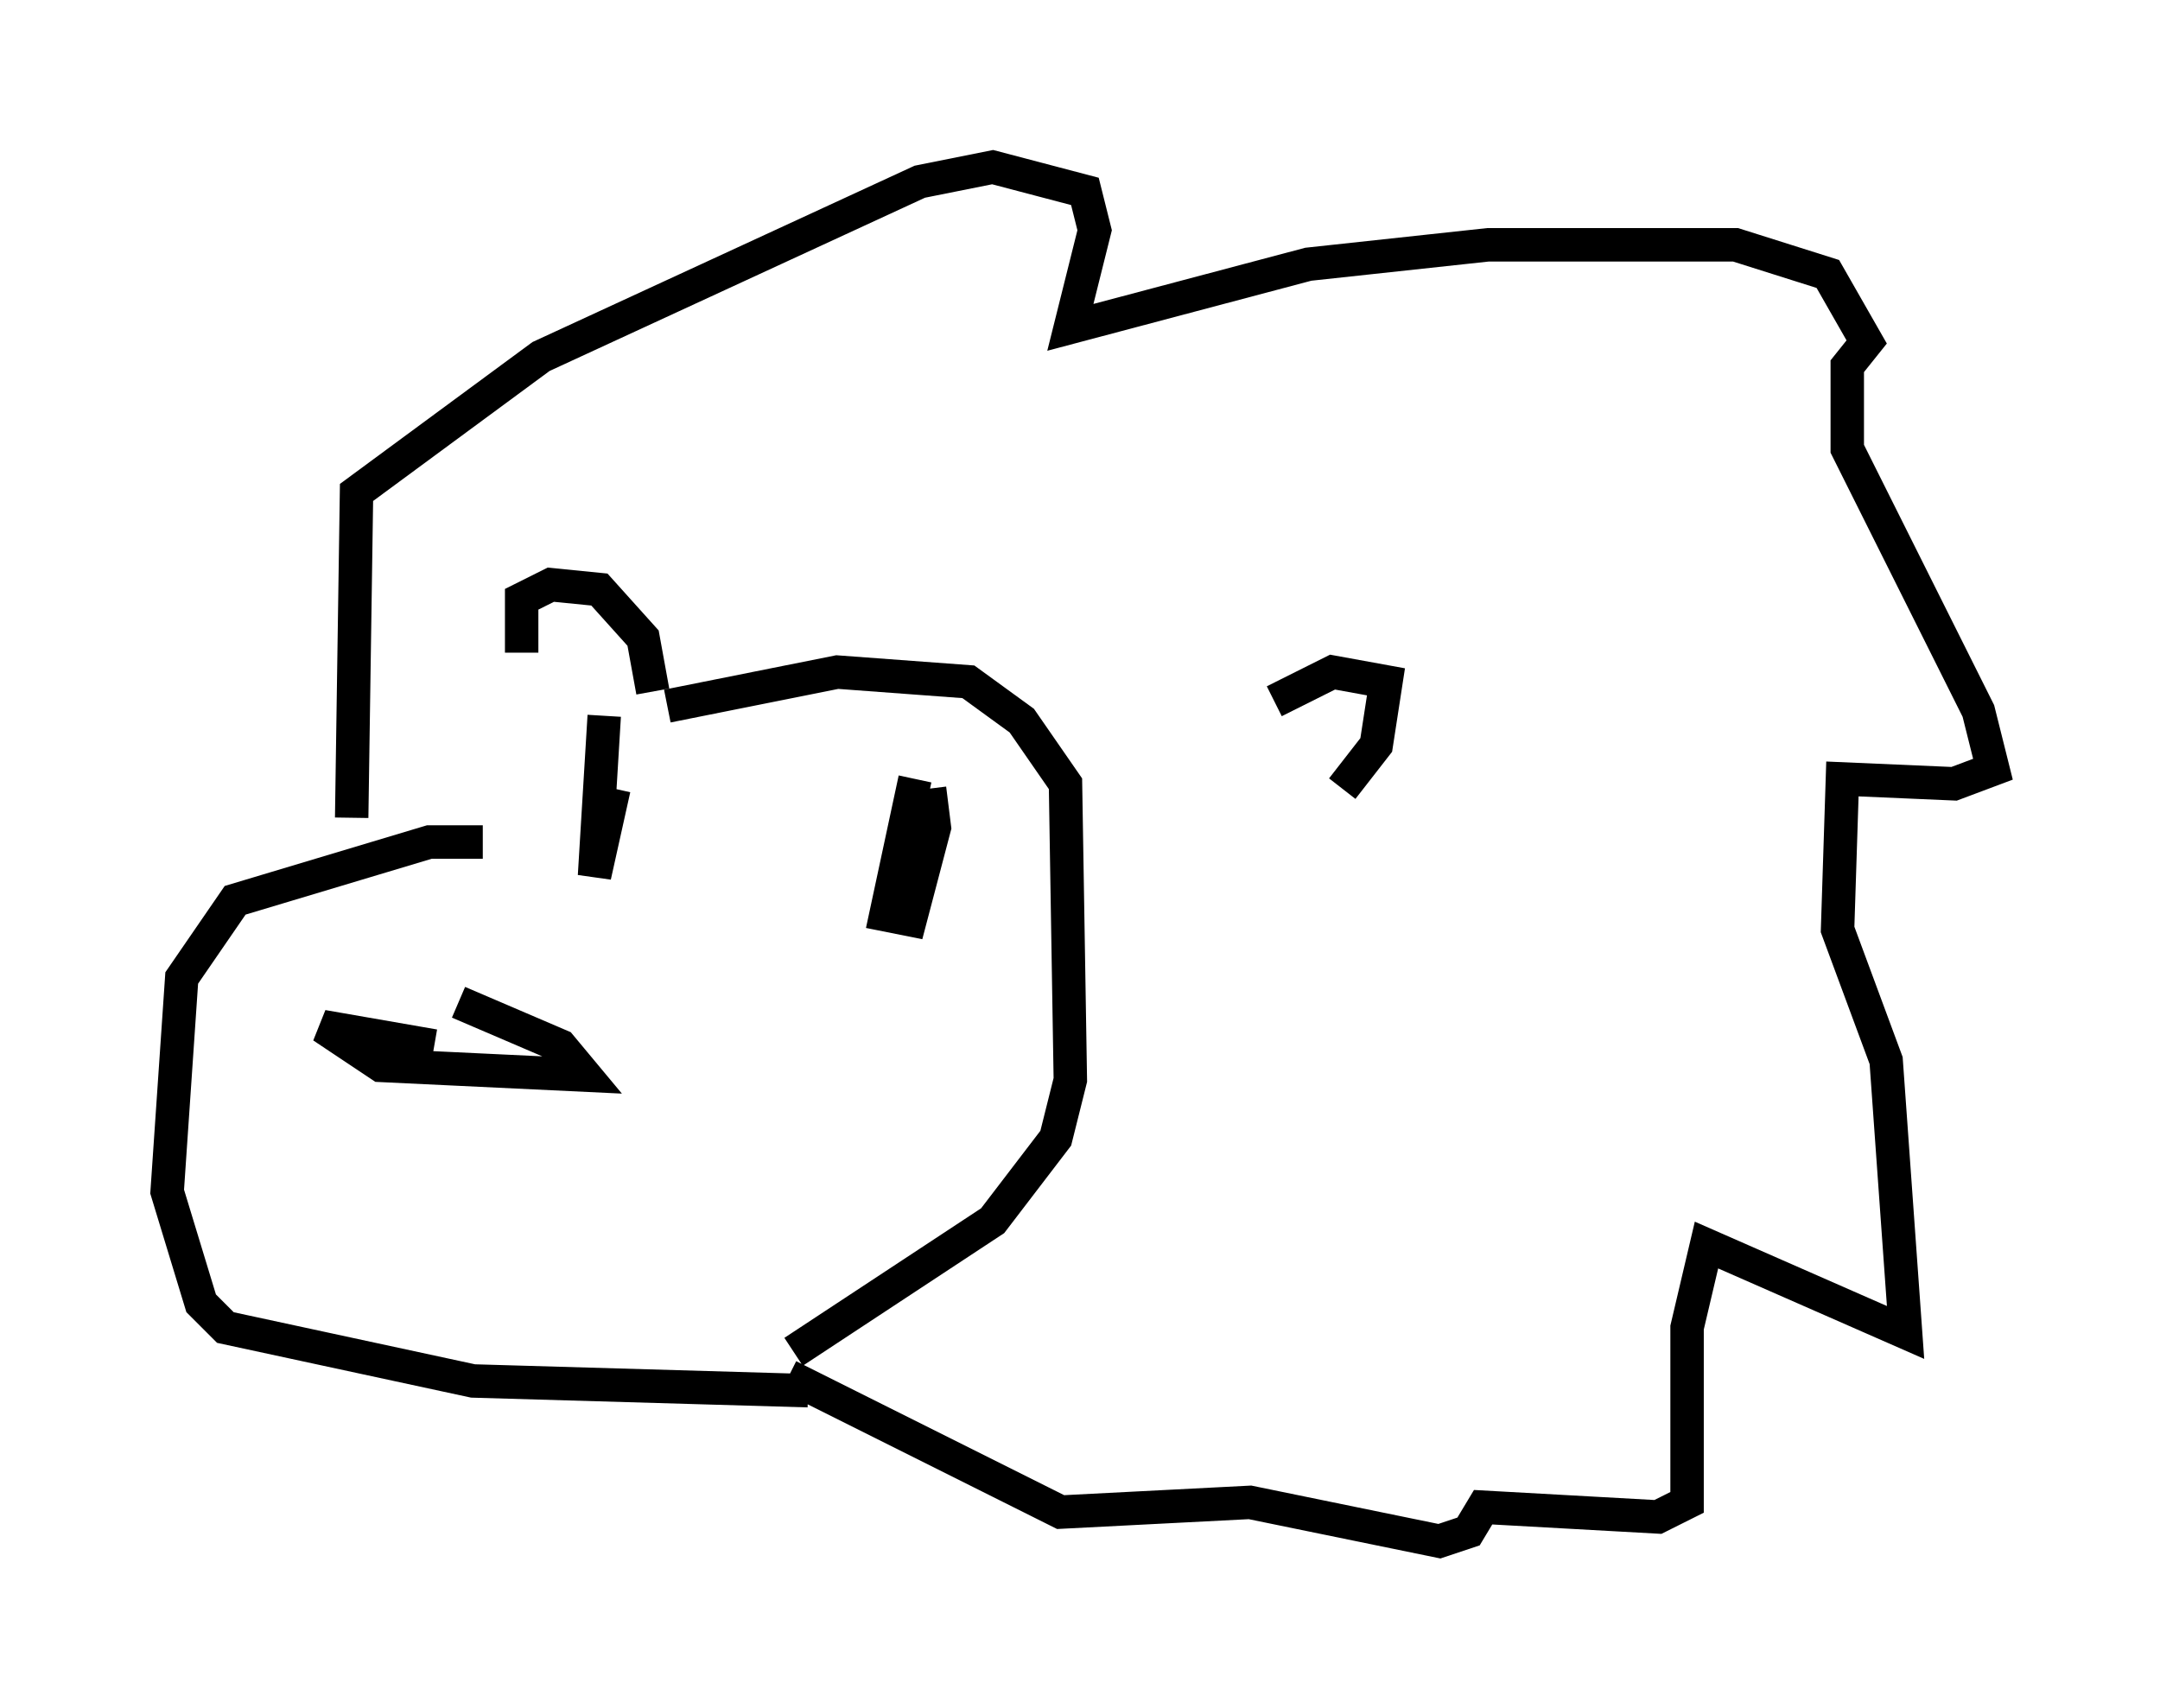 <?xml version="1.0" encoding="utf-8" ?>
<svg baseProfile="full" height="51.106" version="1.1" width="64.614" xmlns="http://www.w3.org/2000/svg" xmlns:ev="http://www.w3.org/2001/xml-events" xmlns:xlink="http://www.w3.org/1999/xlink"><defs /><rect fill="white" height="51.106" width="64.614" x="0" y="0" /><path d="M15.168, 24.609 m-0.726, 0.581 l-1.598, 0.0 -5.81, 1.743 l-1.598, 2.324 -0.436, 6.391 l1.017, 3.341 0.726, 0.726 l7.408, 1.598 10.022, 0.291 m-11.184, -10.313 l-3.341, -0.581 1.743, 1.162 l6.101, 0.291 -0.726, -0.872 l-3.05, -1.307 m-3.196, -5.52 l0.145, -9.732 5.52, -4.067 l11.33, -5.229 2.179, -0.436 l2.76, 0.726 0.291, 1.162 l-0.726, 2.905 7.117, -1.888 l5.374, -0.581 7.408, 0.0 l2.76, 0.872 1.162, 2.034 l-0.581, 0.726 0.0, 2.469 l3.922, 7.844 0.436, 1.743 l-1.162, 0.436 -3.341, -0.145 l-0.145, 4.503 1.453, 3.922 l0.581, 8.134 -5.955, -2.615 l-0.581, 2.469 0.0, 5.229 l-0.872, 0.436 -5.229, -0.291 l-0.436, 0.726 -0.872, 0.291 l-5.665, -1.162 -5.665, 0.291 l-8.134, -4.067 m14.525, -20.19 l1.743, -0.872 1.598, 0.291 l-0.291, 1.888 -1.017, 1.307 m-24.547, -4.067 l0.0, -1.598 0.872, -0.436 l1.453, 0.145 1.307, 1.453 l0.291, 1.598 m7.844, 2.615 l-0.872, 4.067 0.726, 0.145 l0.726, -2.76 -0.145, -1.162 m-9.732, -2.179 l-0.291, 4.793 0.581, -2.615 m5.374, 16.849 l5.955, -3.922 1.888, -2.469 l0.436, -1.743 -0.145, -8.86 l-1.307, -1.888 -1.598, -1.162 l-3.922, -0.291 -5.084, 1.017 " fill="none" stroke="black" stroke-width="1" /></svg>